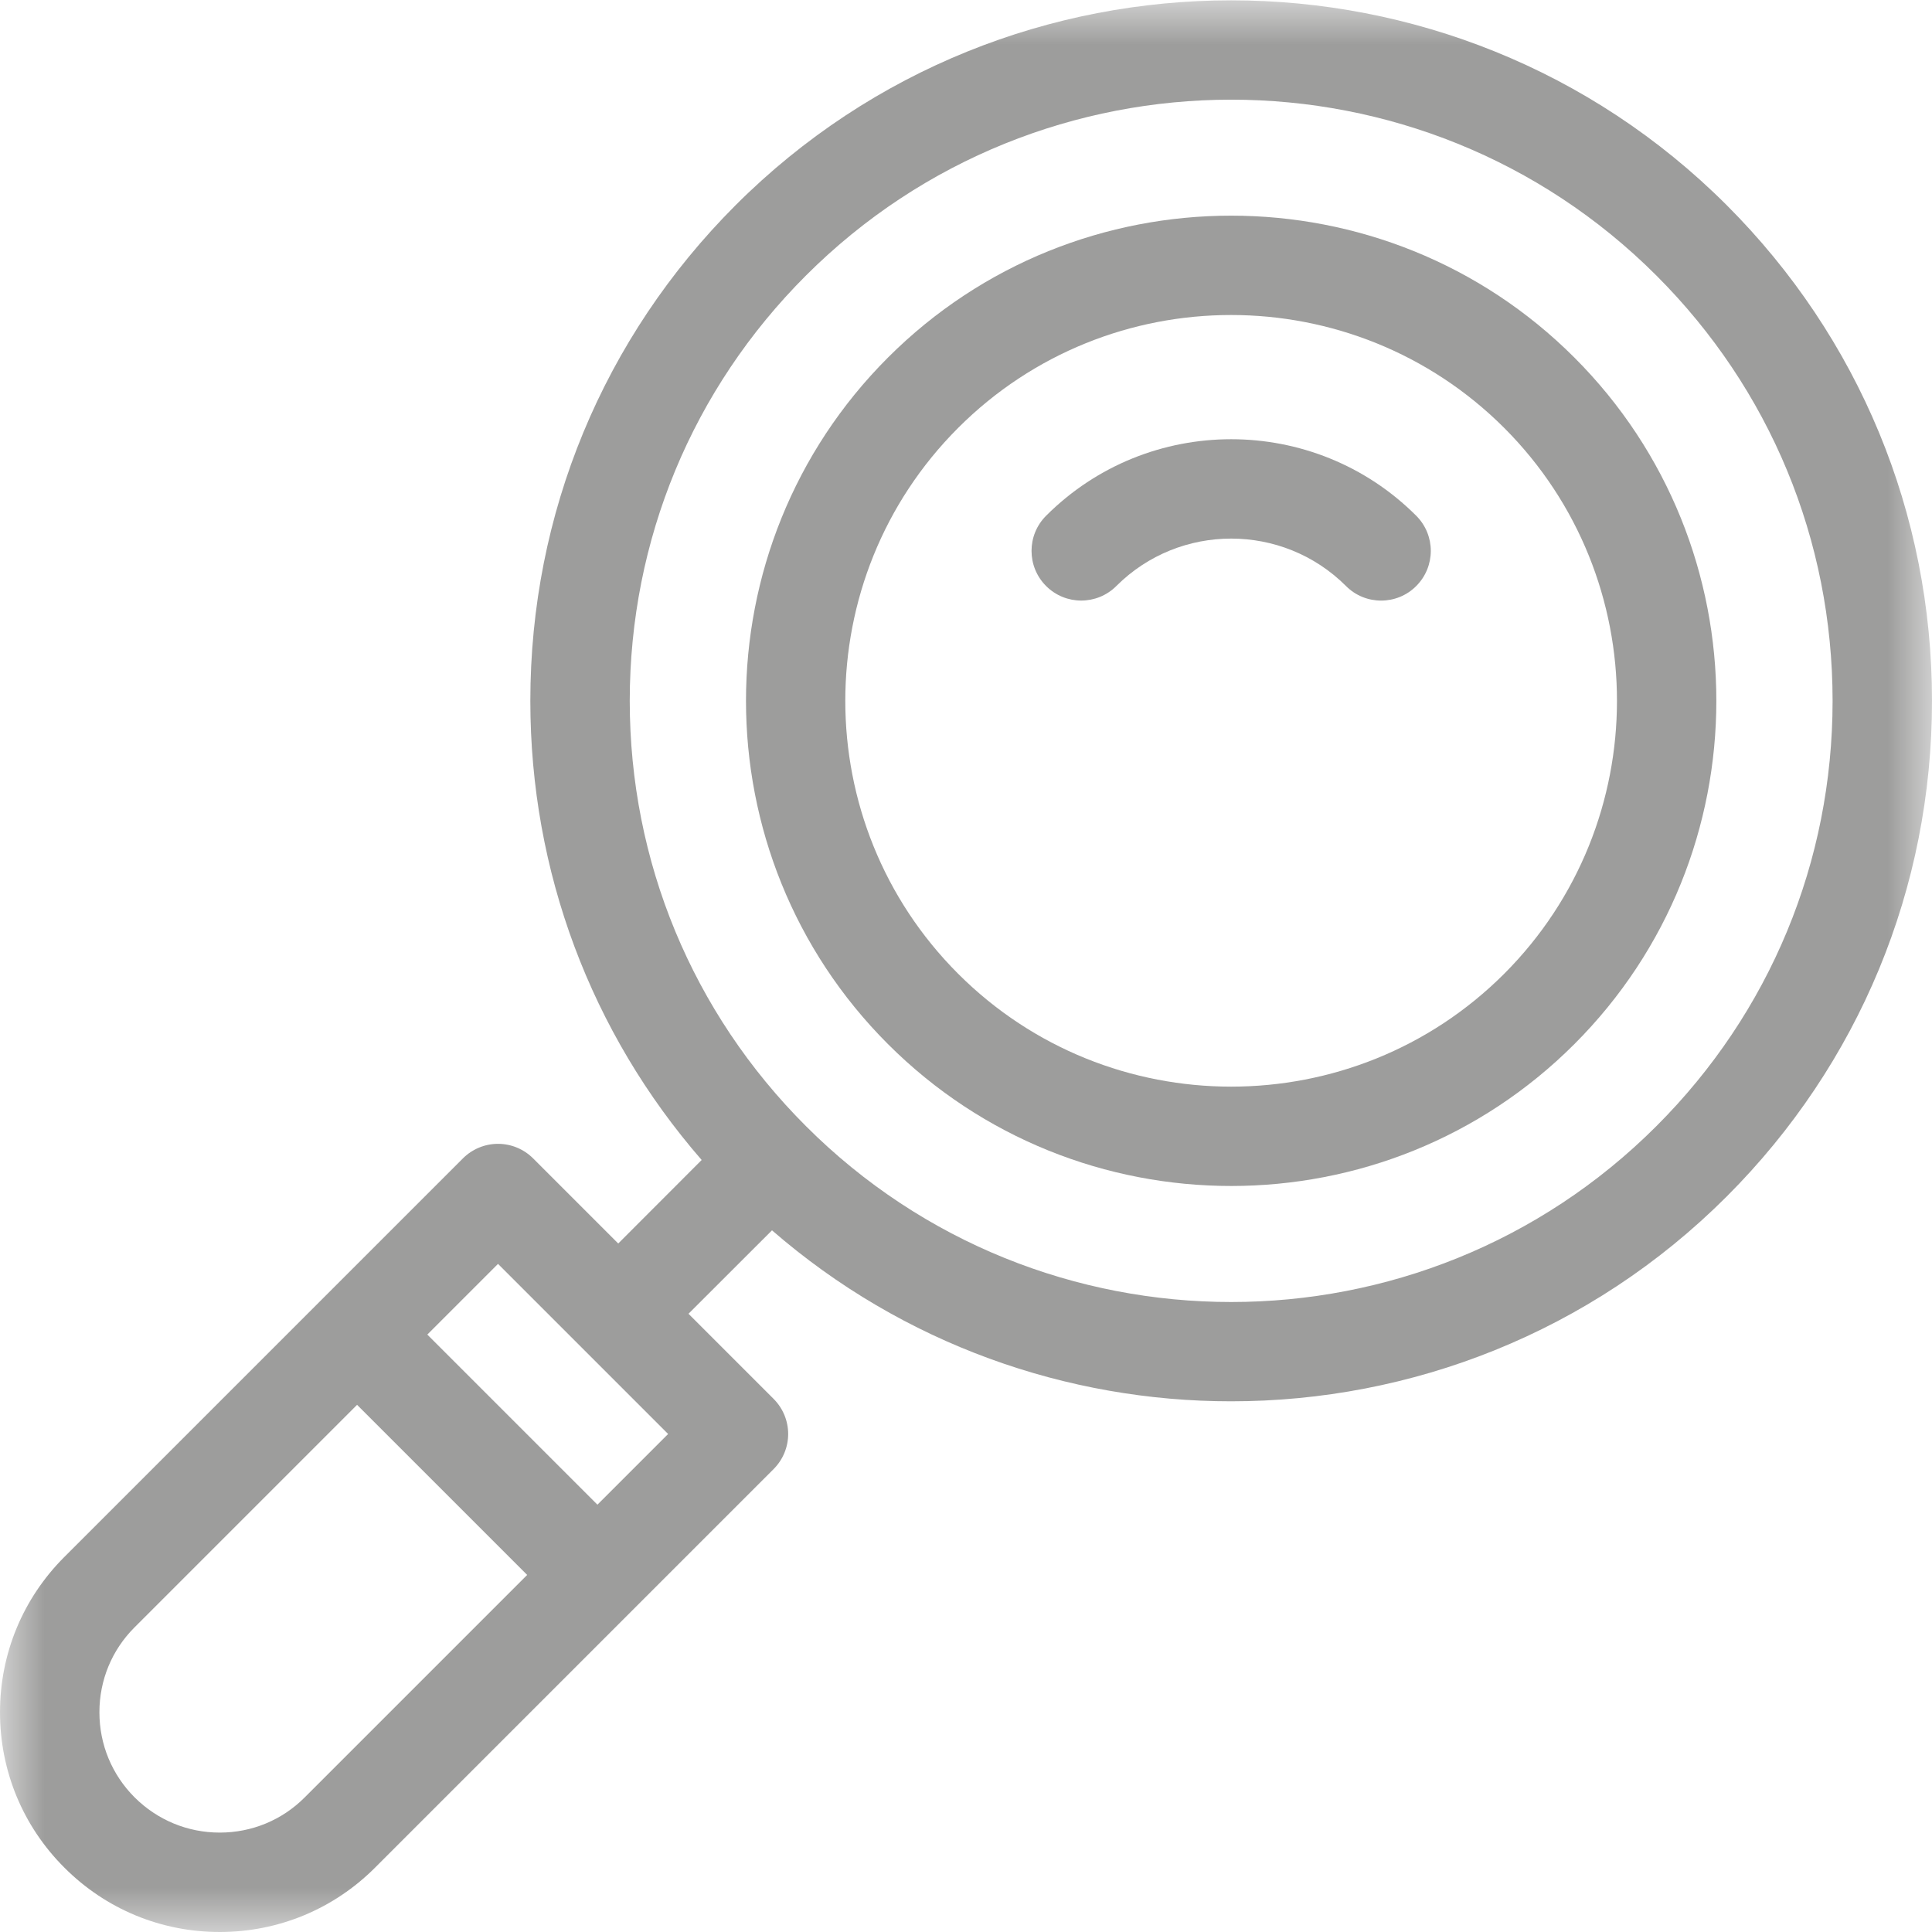 <svg xmlns="http://www.w3.org/2000/svg" width="22" height="22" viewBox="0 0 22 22" xmlns:xlink="http://www.w3.org/1999/xlink">
  <defs>
    <polygon id="a" points=".003 22 22 22 22 .004 .003 .004"/>
  </defs>
  <g fill="none" fill-rule="evenodd" opacity=".4">
    <mask id="b" fill="white">
      <use xlink:href="#a"/>
    </mask>
    <path fill="#0A0A08" d="M18.862,12.823 C16.192,15.494 11.847,15.494 9.177,12.823 C7.883,11.53 7.171,9.81 7.171,7.981 C7.171,6.151 7.883,4.431 9.177,3.138 C10.512,1.803 12.266,1.135 14.02,1.135 C15.773,1.135 17.527,1.803 18.862,3.138 C20.156,4.431 20.868,6.151 20.868,7.981 C20.868,9.81 20.156,11.53 18.862,12.823 Z M6.803,17.134 L4.866,15.197 L5.671,14.392 L7.608,16.329 L6.803,17.134 Z M3.47,20.467 C3.212,20.726 2.868,20.868 2.502,20.868 C2.136,20.868 1.792,20.725 1.533,20.467 C1.274,20.208 1.132,19.864 1.132,19.498 C1.132,19.132 1.274,18.788 1.533,18.53 L4.066,15.997 L6.003,17.934 L3.47,20.467 Z M19.663,2.337 C16.551,-0.774 11.488,-0.774 8.376,2.337 C6.869,3.845 6.039,5.849 6.039,7.981 C6.039,9.922 6.728,11.758 7.99,13.209 L7.04,14.16 L6.071,13.191 C5.965,13.085 5.821,13.025 5.671,13.025 C5.521,13.025 5.377,13.085 5.271,13.191 L0.733,17.729 C0.26,18.202 0,18.83 0,19.498 C0,20.166 0.26,20.795 0.733,21.267 C1.205,21.74 1.834,22 2.502,22 C3.17,22 3.798,21.74 4.271,21.267 L8.809,16.729 C8.915,16.623 8.975,16.479 8.975,16.329 C8.975,16.179 8.915,16.035 8.809,15.929 L7.84,14.96 L8.791,14.01 C10.286,15.308 12.153,15.957 14.019,15.957 C16.063,15.957 18.107,15.18 19.663,13.624 C21.17,12.116 22,10.112 22,7.981 C22,5.849 21.17,3.845 19.663,2.337 L19.663,2.337 Z" mask="url(#b)"/>
    <path fill="#0A0A08" d="M17.128,11.089 C15.414,12.802 12.625,12.802 10.911,11.089 C9.197,9.375 9.197,6.586 10.911,4.872 C11.768,4.015 12.894,3.587 14.019,3.587 C15.145,3.587 16.271,4.016 17.128,4.872 C18.841,6.586 18.841,9.375 17.128,11.089 Z M17.928,4.072 C15.773,1.917 12.266,1.917 10.111,4.072 C7.956,6.227 7.956,9.734 10.111,11.889 C11.189,12.967 12.604,13.505 14.02,13.505 C15.435,13.505 16.85,12.967 17.928,11.889 L17.928,11.889 C20.083,9.734 20.083,6.227 17.928,4.072 L17.928,4.072 Z"/>
    <path fill="#0A0A08" d="M11.912,5.873 C11.691,6.094 11.691,6.452 11.912,6.673 C12.133,6.894 12.491,6.894 12.712,6.673 C13.433,5.953 14.606,5.953 15.327,6.673 C15.437,6.784 15.582,6.839 15.727,6.839 C15.872,6.839 16.017,6.784 16.127,6.673 C16.348,6.452 16.348,6.094 16.127,5.873 C14.965,4.711 13.074,4.711 11.912,5.873"/>
  </g>
</svg>
